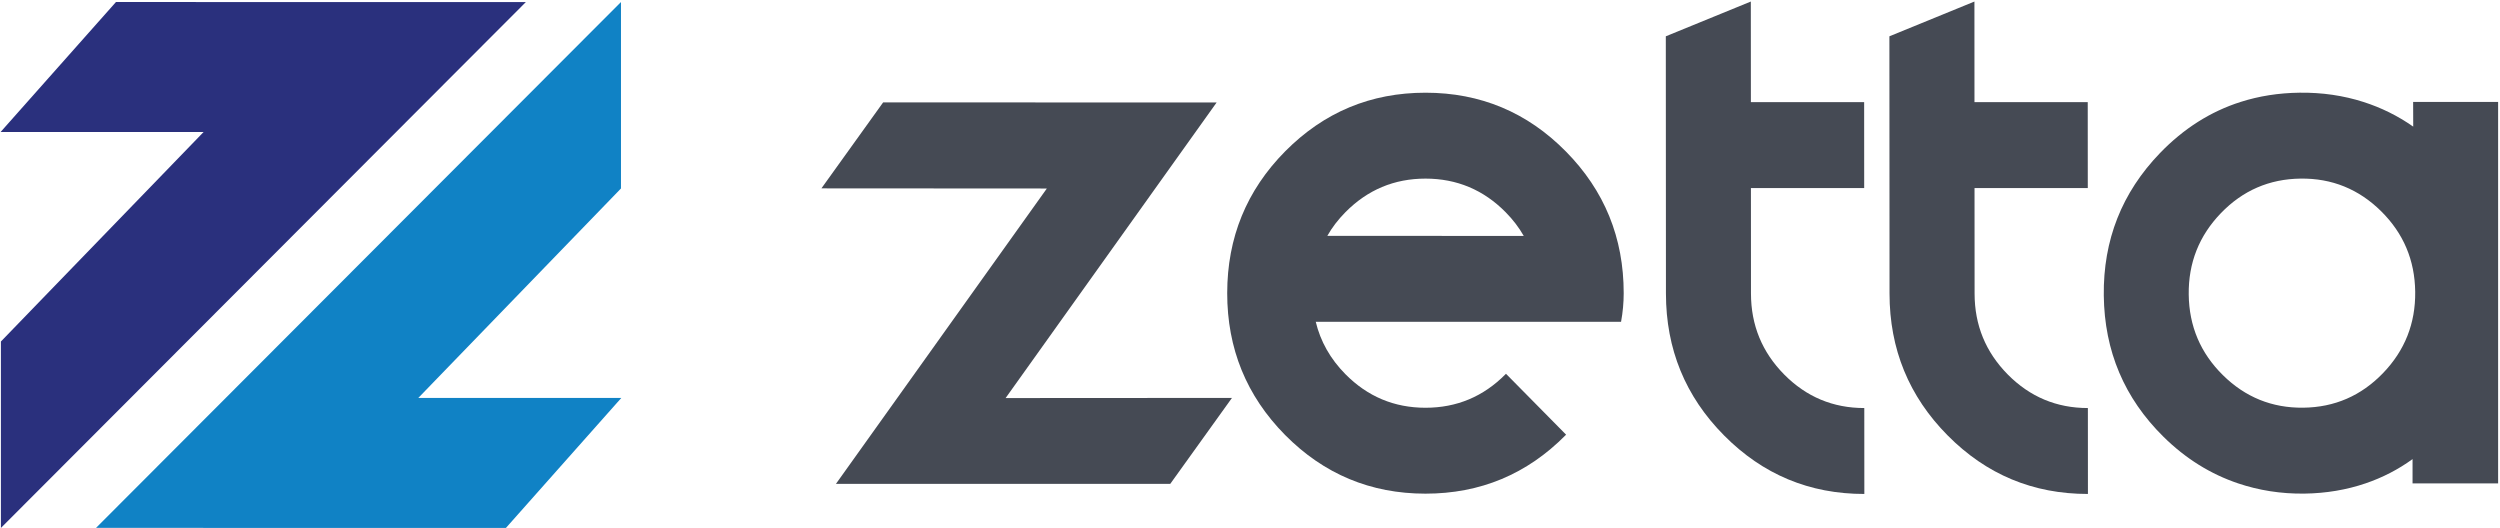 <?xml version="1.0" encoding="UTF-8"?>
<!-- Generator: Adobe Illustrator 17.0.0, SVG Export Plug-In . SVG Version: 6.00 Build 0)  -->

<svg version="1.1" id="Layer_1" xmlns="http://www.w3.org/2000/svg" xmlns:xlink="http://www.w3.org/1999/xlink" x="0px" y="0px" viewBox="0 0 194 41" enable-background="new 0 0 194 41" xml:space="preserve">
<polygon fill="#454A54" points="90.812,37.548 95.594,30.887 95.61,30.887 95.61,30.878 78.035,30.889 94.411,7.951 68.531,7.947   63.742,14.617 81.235,14.628 64.868,37.549 "/>
<g>
	<path fill="#454A54" d="M125.795,24.968c0.135-0.737,0.203-1.473,0.204-2.211c0.003-4.305-1.494-7.974-4.492-11.008   c-2.996-3.035-6.621-4.552-10.879-4.555c-4.259-0.002-7.887,1.513-10.894,4.544c-3,3.03-4.5,6.7-4.503,11.005   c-0.003,4.304,1.494,7.976,4.492,11.012c3.004,3.033,6.631,4.551,10.889,4.553c4.258,0.001,7.884-1.511,10.883-4.543l0.034-0.034   l-4.665-4.726l-0.035,0.035c-1.717,1.736-3.789,2.602-6.214,2.602c-2.426-0.002-4.497-0.871-6.213-2.608   c-1.168-1.182-1.933-2.536-2.301-4.064h0.018l0,0H125.795z M104.41,16.461c1.717-1.735,3.788-2.601,6.213-2.601   c2.426,0.003,4.498,0.87,6.213,2.607c0.571,0.579,1.041,1.194,1.408,1.842l-15.242-0.007   C103.366,17.653,103.837,17.04,104.41,16.461z"/>
</g>
<g>
	<path fill="#454A54" d="M138.454,29.063c-1.717-1.738-2.577-3.831-2.578-6.285l-0.004-8.183l8.789-0.003l-0.003-6.668l-8.789,0.003   l-0.005-7.808l-6.597,2.698l0.01,19.965c0.003,4.304,1.503,7.974,4.509,11.006c3,3.03,6.629,4.546,10.887,4.543l-0.004-6.667   C142.242,31.665,140.171,30.797,138.454,29.063z"/>
</g>
<g>
	<path fill="#454A54" d="M155.805,29.063c-1.717-1.738-2.577-3.831-2.577-6.285l-0.005-8.183l8.789-0.003l-0.004-6.668l-8.789,0.003   l-0.004-7.808l-6.598,2.698l0.01,19.965c0.002,4.304,1.504,7.974,4.509,11.006c3,3.03,6.628,4.546,10.887,4.543l-0.004-6.667   C159.594,31.665,157.523,30.797,155.805,29.063z"/>
</g>
<g>
	<g>
		<path fill="#454A54" d="M187.259,7.912l0.007,1.914c-1.203-0.843-2.492-1.476-3.862-1.914c-1.548-0.496-3.199-0.741-4.959-0.719    c-1.621,0.02-3.146,0.261-4.58,0.719c-2.33,0.744-4.413,2.063-6.247,3.963c-2.961,3.07-4.417,6.756-4.364,11.061    c0.051,4.305,1.593,7.956,4.628,10.953c1.73,1.708,3.667,2.904,5.796,3.621c1.603,0.54,3.311,0.816,5.14,0.794    c1.691-0.022,3.275-0.293,4.747-0.794c1.308-0.445,2.529-1.071,3.649-1.884v1.884h6.64V7.912H187.259z M184.92,28.957    c-1.695,1.756-3.756,2.651-6.181,2.68c-2.426,0.03-4.507-0.813-6.244-2.528c-1.738-1.716-2.621-3.799-2.65-6.254    c-0.03-2.454,0.804-4.559,2.498-6.316c1.696-1.758,3.757-2.65,6.182-2.68c2.426-0.03,4.508,0.812,6.246,2.527    c1.736,1.715,2.618,3.799,2.649,6.253C187.449,25.095,186.615,27.199,184.92,28.957z"/>
	</g>
</g>
<g>
	<polygon fill="#1082C5" points="32.457,30.882 48.188,14.624 48.188,0.157 7.451,40.964 39.259,40.968 48.212,30.882  "/>
	<polygon fill="#2A307D" points="15.8,10.243 0.07,26.501 0.07,40.968 40.806,0.161 8.999,0.157 0.046,10.243  "/>
</g>
</svg>